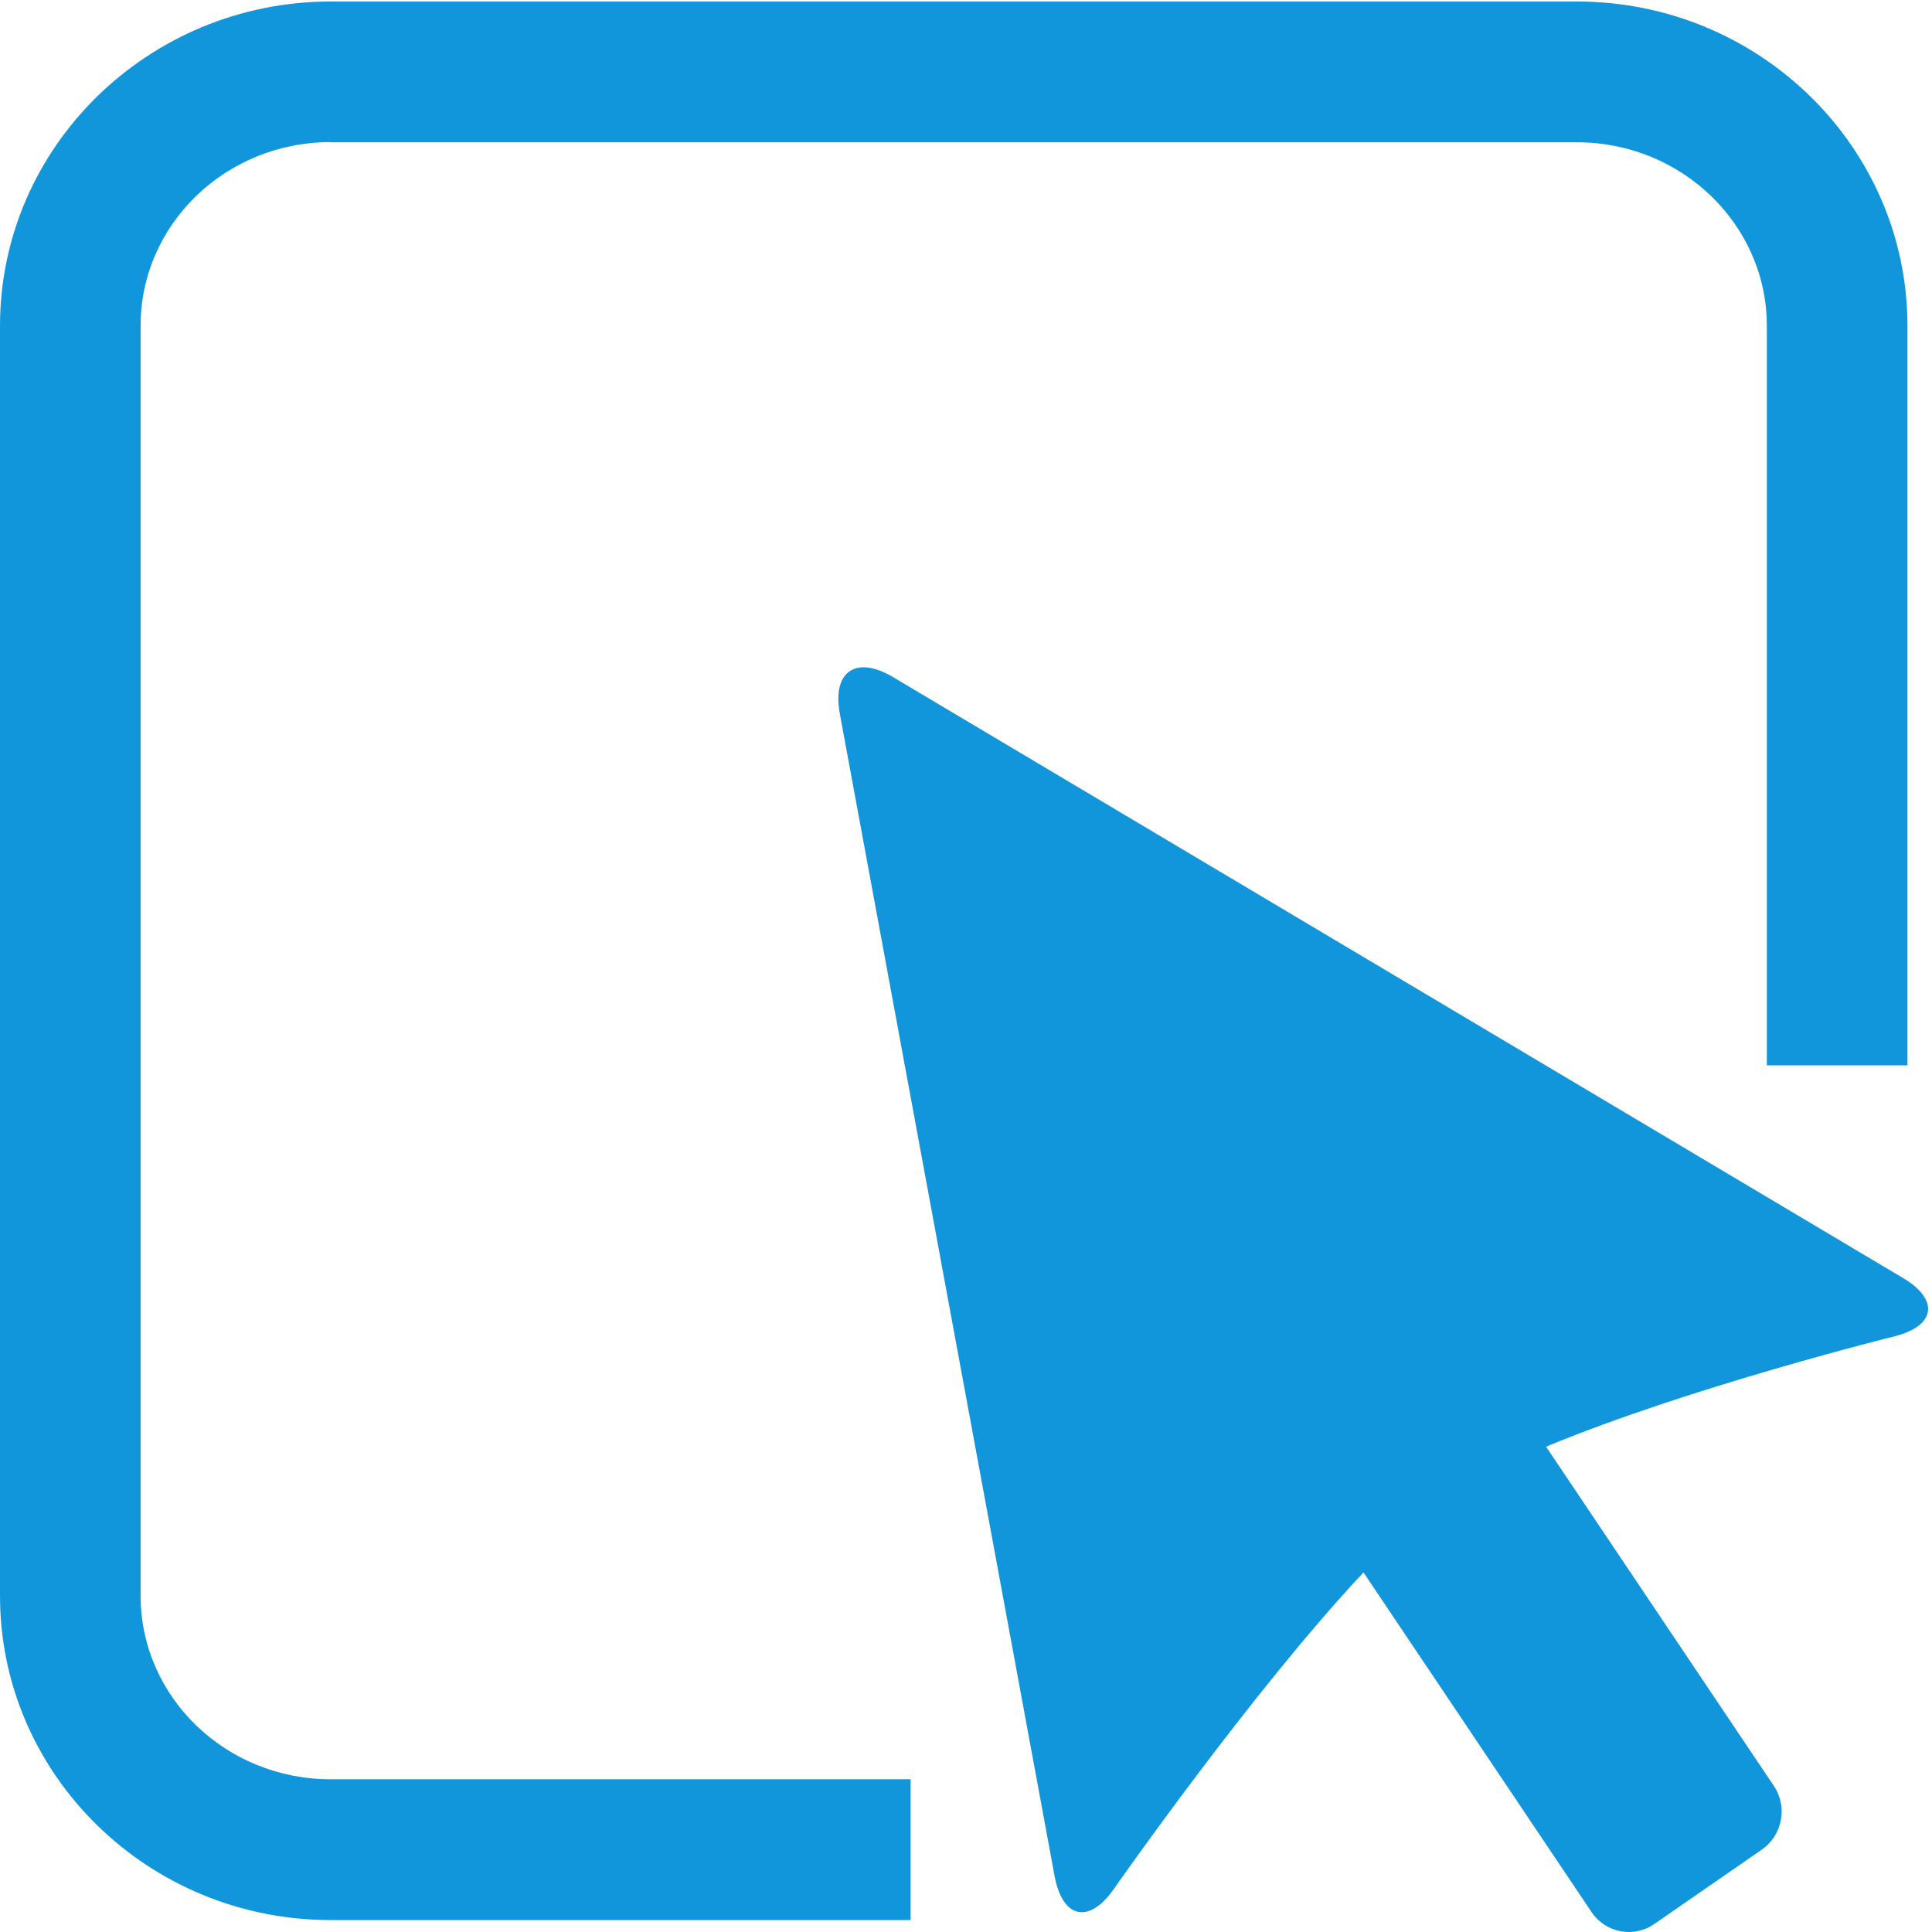 <?xml version="1.0" standalone="no"?><!DOCTYPE svg PUBLIC "-//W3C//DTD SVG 1.1//EN" "http://www.w3.org/Graphics/SVG/1.1/DTD/svg11.dtd"><svg t="1691679157508" class="icon" viewBox="0 0 1024 1024" version="1.1" xmlns="http://www.w3.org/2000/svg" p-id="1860" xmlns:xlink="http://www.w3.org/1999/xlink" width="200" height="200"><path d="M482.647 943.045H175.182c-55.567 0-100.66-43.596-100.66-97.267V172.588c0-53.672 45.093-97.268 100.66-97.268v0.1h660.719c55.468 0 100.56 43.695 100.56 97.267v391.964h74.522V172.687c0-94.773-78.612-171.889-175.18-171.889H175.181C78.612 0.898 0.001 77.914 0.001 172.688v673.189c0 94.674 78.513 171.79 175.182 171.79h307.465v-74.622z m0 0" p-id="1861" fill="#1296db"></path><path d="M1008.489 677.28L473.27 358.842c-19.654-11.672-32.323-2.893-28.133 19.554l113.828 616.027c4.19 22.446 18.256 25.538 31.325 6.883 0 0 72.726-104.25 132.383-167.899l120.911 180.07c7.383 10.974 22.347 13.867 33.221 6.285l56.964-39.406c10.974-7.582 13.867-22.746 6.385-33.82l-120.712-179.77c76.517-31.724 184.56-58.46 184.56-58.46 22.046-5.487 24.042-19.453 4.488-31.026z" p-id="1862" fill="#1296db"></path></svg>